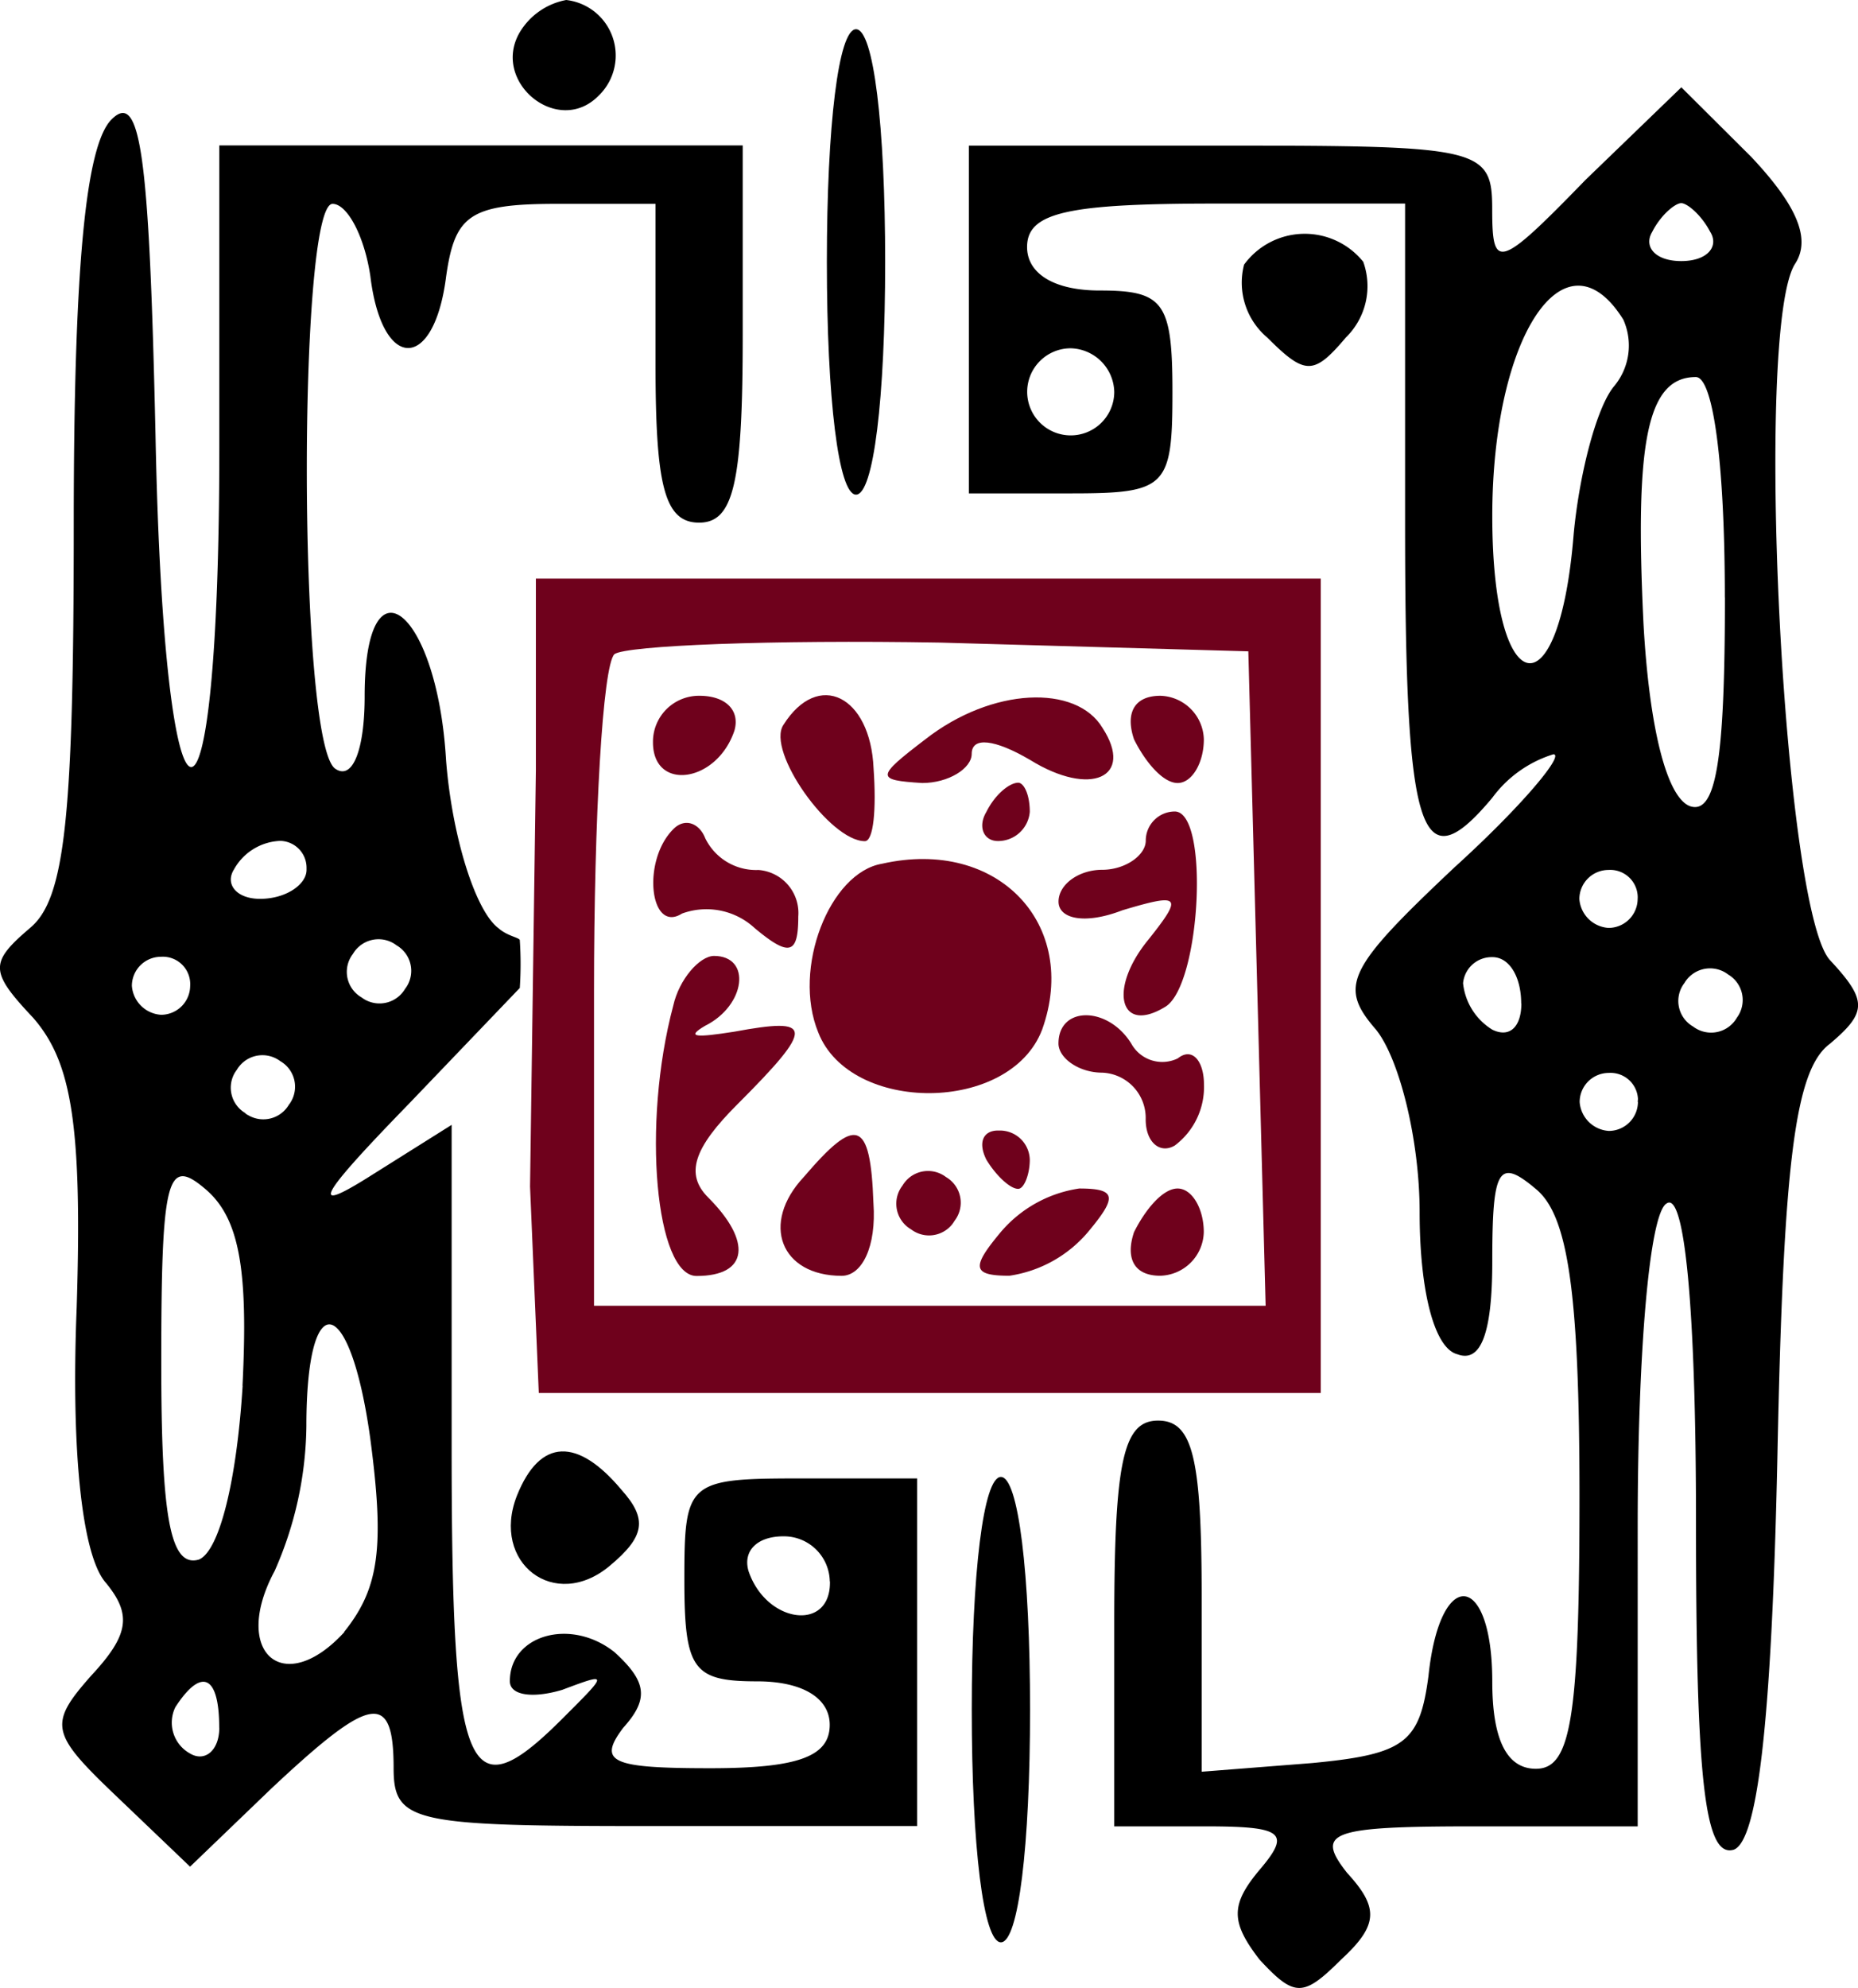 <svg xmlns="http://www.w3.org/2000/svg" width="70.121" height="75" viewBox="0 0 70.121 75">
  <g id="Untitled-1-01" transform="translate(-36.023 -36.51)">
    <path id="Path_19" data-name="Path 19" d="M303.814,61.9C300.521,65.293,300.3,65.293,300.3,63s-.439-2.4-9.877-2.4H280.55V73.72h3.841c3.621,0,3.841-.223,3.841-3.827,0-3.389-.33-3.827-2.744-3.827-1.755,0-2.742-.657-2.742-1.639,0-1.312,1.535-1.641,7.132-1.641h7.134V74.815c0,11.81.548,13.669,3.291,10.389a4.515,4.515,0,0,1,2.306-1.641c.438,0-1.2,1.969-3.731,4.264-4.063,3.827-4.39,4.484-2.963,6.125.879,1.093,1.646,4.154,1.646,6.888,0,2.953.548,5.14,1.427,5.359.877.328,1.315-.766,1.315-3.5,0-3.5.224-3.937,1.646-2.734,1.2.984,1.645,3.827,1.645,11.594,0,8.42-.328,10.278-1.645,10.278q-1.646,0-1.646-3.28c0-4.156-1.975-4.375-2.408-.223-.334,2.515-.879,2.953-4.39,3.287l-4.17.327v-6.576c0-5.249-.328-6.671-1.645-6.671s-1.654,1.53-1.654,7.659v7.649h3.4c2.962,0,3.293.223,2.086,1.639-1.1,1.312-1.1,1.969,0,3.391,1.317,1.422,1.645,1.422,3.072,0,1.427-1.312,1.427-1.969.224-3.281-1.2-1.53-.659-1.749,4.828-1.749h6.145V112.644c0-6.449.438-11.81,1.1-12.139.659-.436,1.1,3.827,1.1,12.029,0,9.732.328,12.685,1.425,12.356.879-.327,1.427-4.592,1.646-14.762.223-11.149.659-14.654,1.976-15.638,1.425-1.2,1.425-1.641,0-3.172-1.756-1.969-2.859-23.729-1.317-26.245.658-.985,0-2.3-1.646-4.049L307.438,58.4Zm4.72,1.963c.328.546-.113,1.093-1.1,1.093s-1.425-.546-1.1-1.093c.33-.657.879-1.093,1.1-1.093S308.2,63.216,308.534,63.867Zm-3.293,3.286a2.393,2.393,0,0,1-.33,2.515c-.659.765-1.317,3.28-1.535,5.573-.549,6.89-3.073,6.342-3.073-.655C300.3,67.808,303.042,63.652,305.241,67.153Zm-19.205,2.736a1.643,1.643,0,1,1-1.642-1.639A1.686,1.686,0,0,1,286.036,69.888Zm23.046,7.764c0,6.123-.33,8.2-1.317,7.872-.879-.327-1.537-2.951-1.756-6.89-.328-6.779.113-9.3,1.976-9.3.658,0,1.094,3.283,1.094,8.315Zm-3.293,11.371a1.1,1.1,0,0,1-1.1,1.093,1.178,1.178,0,0,1-1.1-1.093,1.1,1.1,0,0,1,1.1-1.093,1.036,1.036,0,0,1,1.1.966.928.928,0,0,1,0,.129ZM301.4,92.965c0,.876-.438,1.312-1.1.985a2.343,2.343,0,0,1-1.1-1.75,1.084,1.084,0,0,1,1.1-.984c.655-.007,1.094.759,1.094,1.747Zm8.127.547a1.12,1.12,0,0,1-1.529.4,1.222,1.222,0,0,1-.117-.078,1.112,1.112,0,0,1-.406-1.524,1.033,1.033,0,0,1,.078-.115,1.123,1.123,0,0,1,1.529-.406,1.043,1.043,0,0,1,.116.078,1.12,1.12,0,0,1,.334,1.636ZM305.8,96.679a1.1,1.1,0,0,1-1.1,1.093,1.178,1.178,0,0,1-1.1-1.093,1.1,1.1,0,0,1,1.1-1.095,1.036,1.036,0,0,1,1.1.97.859.859,0,0,1-.009.123Z" transform="translate(-207.961 -18.596)"/>
    <path id="Path_20" data-name="Path 20" d="M348.622,96.283a2.709,2.709,0,0,0,.879,2.744c1.427,1.427,1.755,1.427,2.962,0a2.709,2.709,0,0,0,.659-2.859,2.835,2.835,0,0,0-4.5.11Z" transform="translate(-265.65 -49.781)"/>
    <path id="Path_21" data-name="Path 21" d="M164.813,403.329c-.987,2.524,1.427,4.39,3.513,2.634,1.317-1.1,1.427-1.756.438-2.859C167.114,401.133,165.688,401.133,164.813,403.329Z" transform="translate(-109.284 -310.385)"/>
    <path id="Path_22" data-name="Path 22" d="M280.55,417.189c0,5.158.438,8.779,1.1,8.779s1.1-3.621,1.1-8.779-.441-8.779-1.1-8.779S280.55,412.031,280.55,417.189Z" transform="translate(-207.853 -316.18)"/>
    <path id="Path_4" data-name="Path 4" d="M200.34,213.294c0,1.866,2.408,1.537,3.073-.438.223-.769-.33-1.317-1.317-1.317a1.735,1.735,0,0,0-1.756,1.71Z" transform="translate(-139.674 -148.779)" fill="#6f011c"/>
    <path id="Path_5" data-name="Path 5" d="M232.539,212.528c-.659.987,1.755,4.389,3.072,4.389.33,0,.439-1.2.33-2.744C235.824,211.431,233.853,210.445,232.539,212.528Z" transform="translate(-166.949 -148.672)" fill="#6f011c"/>
    <path id="Path_6" data-name="Path 6" d="M260.9,213.539c-1.866,1.425-1.866,1.535-.111,1.645.987,0,1.866-.548,1.866-1.1,0-.659.877-.548,2.194.223,2.3,1.427,3.951.659,2.744-1.2C266.606,211.455,263.423,211.565,260.9,213.539Z" transform="translate(-189.96 -149.133)" fill="#6f011c"/>
    <path id="Path_7" data-name="Path 7" d="M320.688,213.186c.438.877,1.1,1.645,1.645,1.645s.989-.769.989-1.645a1.689,1.689,0,0,0-1.64-1.646C320.688,211.54,320.353,212.2,320.688,213.186Z" transform="translate(-241.866 -148.78)" fill="#6f011c"/>
    <path id="Path_8" data-name="Path 8" d="M283.342,234.517c-.33.548-.113,1.1.438,1.1a1.2,1.2,0,0,0,1.2-1.1c0-.659-.224-1.1-.438-1.1C284.212,233.42,283.669,233.858,283.342,234.517Z" transform="translate(-210.093 -167.377)" fill="#6f011c"/>
    <path id="Path_9" data-name="Path 9" d="M201.181,243.767c-1.2,1.2-.879,3.951.33,3.183a2.683,2.683,0,0,1,2.742.548c1.317,1.1,1.646.989,1.646-.438a1.628,1.628,0,0,0-1.491-1.753h-.045a2.136,2.136,0,0,1-1.976-1.2C202.167,243.543,201.619,243.32,201.181,243.767Z" transform="translate(-139.749 -175.974)" fill="#6f011c"/>
    <path id="Path_10" data-name="Path 10" d="M305.713,241.782c0,.548-.769,1.1-1.646,1.1s-1.646.549-1.646,1.2.987.877,2.408.328c2.2-.659,2.3-.548.989,1.1-1.537,1.866-1.1,3.623.658,2.524,1.317-.877,1.645-7.352.33-7.352A1.1,1.1,0,0,0,305.713,241.782Z" transform="translate(-226.449 -173.557)" fill="#6f011c"/>
    <path id="Path_11" data-name="Path 11" d="M242.573,252.846c-1.976.33-3.4,3.951-2.408,6.365,1.2,3.072,7.244,3.072,8.451-.111C250.028,255.147,246.954,251.856,242.573,252.846Z" transform="translate(-173.261 -183.75)" fill="#6f011c"/>
    <path id="Path_12" data-name="Path 12" d="M201.744,279c-1.2,4.5-.659,10.2.879,10.2,1.975,0,2.084-1.317.438-2.962-.879-.879-.548-1.865,1.1-3.511,2.963-2.963,2.859-3.293-.111-2.744-1.427.224-1.866.224-1.1-.224,1.535-.768,1.755-2.634.328-2.634C202.73,277.135,201.964,278.013,201.744,279Z" transform="translate(-140.312 -204.551)" fill="#6f011c"/>
    <path id="Path_13" data-name="Path 13" d="M302.42,292.986c0,.549.769,1.1,1.645,1.1a1.711,1.711,0,0,1,1.646,1.761c0,.877.548,1.317,1.1.987a2.757,2.757,0,0,0,1.1-2.3c0-.879-.438-1.427-.987-.987a1.335,1.335,0,0,1-1.755-.555C304.286,291.565,302.42,291.565,302.42,292.986Z" transform="translate(-226.45 -217.108)" fill="#6f011c"/>
    <path id="Path_14" data-name="Path 14" d="M233.3,323.635c-1.645,1.756-.877,3.731,1.427,3.731.769,0,1.317-1.1,1.2-2.742C235.814,321.442,235.27,321.333,233.3,323.635Z" transform="translate(-166.94 -242.723)" fill="#6f011c"/>
    <path id="Path_15" data-name="Path 15" d="M283.33,321.988c.328.548.877,1.1,1.2,1.1.223,0,.438-.548.438-1.1a1.127,1.127,0,0,0-1.154-1.1h-.056C283.217,320.891,283,321.329,283.33,321.988Z" transform="translate(-210.081 -241.726)" fill="#6f011c"/>
    <path id="Path_16" data-name="Path 16" d="M261.791,331.62a1.118,1.118,0,0,0,.212,1.567,1.218,1.218,0,0,0,.117.078,1.118,1.118,0,0,0,1.568-.212c.027-.038.054-.077.077-.116a1.118,1.118,0,0,0-.212-1.568,1.206,1.206,0,0,0-.116-.078,1.118,1.118,0,0,0-1.568.214A1.231,1.231,0,0,0,261.791,331.62Z" transform="translate(-191.713 -250.375)" fill="#6f011c"/>
    <path id="Path_17" data-name="Path 17" d="M283.4,337.136c-1.1,1.317-1.1,1.645.328,1.645a4.8,4.8,0,0,0,2.963-1.645c1.1-1.317,1.1-1.646-.328-1.646A4.8,4.8,0,0,0,283.4,337.136Z" transform="translate(-209.61 -254.141)" fill="#6f011c"/>
    <path id="Path_18" data-name="Path 18" d="M320.7,337.136c-.33.987,0,1.645.987,1.645a1.687,1.687,0,0,0,1.646-1.645c0-.879-.439-1.646-.989-1.646S321.139,336.259,320.7,337.136Z" transform="translate(-241.879 -254.141)" fill="#6f011c"/>
    <path id="Path_446" data-name="Path 446" d="M169.72,205.315l.33,7.79h29.512V182.38H169.94v7.242m2.194,20.191V197.961c0-6.583.328-12.29.769-12.729.438-.328,5.928-.548,12.29-.438l11.635.33.325,12.29.328,12.4Z" transform="translate(-113.693 -124.041)" fill="#6f011c"/>
    <path id="Path_1" data-name="Path 1" d="M165.326,37.723c-1.1,1.865,1.427,3.951,2.962,2.408a2.107,2.107,0,0,0-1.212-3.621A2.6,2.6,0,0,0,165.326,37.723Z" transform="translate(-109.684)"/>
    <path id="Path_2" data-name="Path 2" d="M244.09,52.619c0,5.158.438,8.779,1.1,8.779s1.1-3.621,1.1-8.779-.439-8.779-1.1-8.779S244.09,47.461,244.09,52.619Z" transform="translate(-176.861 -6.227)"/>
    <path id="Path_447" data-name="Path 447" d="M61.851,120.2c0,3.388.328,3.826,2.742,3.826,1.756,0,2.744.655,2.744,1.639,0,1.2-1.2,1.639-4.5,1.639-3.731,0-4.279-.222-3.291-1.529.987-1.093.877-1.748-.33-2.849-1.645-1.312-3.951-.655-3.951,1.094,0,.546.879.655,1.976.327,1.755-.657,1.755-.657,0,1.093-3.614,3.615-4.173,2.19-4.173-10.27V103.032l-2.959,1.859c-2.408,1.531-2.194.985,1.317-2.624l4.214-4.4a13.511,13.511,0,0,0,0-1.807c-.033-.1-.471-.15-.807-.45-.879-.657-1.756-3.5-1.976-6.341-.33-5.684-3.072-7.87-3.072-2.4,0,1.969-.439,3.171-1.1,2.733-1.425-.876-1.425-21.317-.111-21.317.548,0,1.2,1.2,1.427,2.732.438,3.609,2.408,3.609,2.86,0,.33-2.3.879-2.732,4.17-2.732h3.731V74.3c0,4.592.328,6.012,1.645,6.012s1.646-1.529,1.646-7.105V66.081H44.3V77.449c0,16.4-2.084,15.962-2.408-.436C41.657,66.411,41.33,64,40.233,65.1c-.989.984-1.427,5.684-1.427,15.3,0,11.042-.33,14.1-1.645,15.2-1.537,1.312-1.537,1.64.111,3.39,1.427,1.639,1.865,3.934,1.645,10.931-.223,5.573.224,9.4,1.1,10.386.987,1.2.877,1.967-.549,3.5-1.645,1.859-1.535,2.187.989,4.592l2.739,2.619,3.072-2.952c3.732-3.5,4.61-3.717,4.61-.766,0,2.078.769,2.187,9.876,2.187h9.882V116.371H66.24C61.961,116.371,61.851,116.482,61.851,120.2ZM49.263,96.7a1.037,1.037,0,0,1,.078-.115,1.121,1.121,0,0,1,1.529-.406,1.042,1.042,0,0,1,.116.078,1.112,1.112,0,0,1,.406,1.523,1.039,1.039,0,0,1-.078.115h0a1.121,1.121,0,0,1-1.529.406,1.223,1.223,0,0,1-.117-.078A1.112,1.112,0,0,1,49.263,96.7Zm-4.42-3.286A2.088,2.088,0,0,1,46.6,92.318a1.014,1.014,0,0,1,.992,1.033v.061c0,.546-.769,1.093-1.755,1.093C44.953,94.505,44.515,93.959,44.843,93.412ZM41,97.783a1.1,1.1,0,0,1,1.1-1.093,1.034,1.034,0,0,1,1.1.97.878.878,0,0,1,0,.126h0a1.1,1.1,0,0,1-1.1,1.093A1.179,1.179,0,0,1,41,97.783Zm3.3,27.983c0,.876-.548,1.312-1.1.985A1.329,1.329,0,0,1,42.641,125c.99-1.525,1.655-1.2,1.655.771Zm.88-12.894c-.224,3.607-.879,6.231-1.646,6.558-1.1.328-1.425-1.639-1.425-7.434,0-7,.223-7.762,1.645-6.559,1.311,1.094,1.64,3.062,1.421,7.435Zm.111-10.279a1.112,1.112,0,0,1-.408-1.523c.024-.039.05-.078.078-.115a1.121,1.121,0,0,1,1.529-.4,1.031,1.031,0,0,1,.116.076,1.112,1.112,0,0,1,.4,1.523.907.907,0,0,1-.08.118h0a1.121,1.121,0,0,1-1.528.4.87.87,0,0,1-.116-.072Zm3.729,19.573c-2.3,2.514-4.279.766-2.634-2.3a13.818,13.818,0,0,0,1.2-5.462c0-5.355,1.646-5.029,2.408.438.552,4.147.333,5.678-.984,7.32Zm18.325-1.906v.045c0,1.859-2.408,1.529-3.072-.438-.224-.765.328-1.312,1.317-1.312a1.731,1.731,0,0,1,1.749,1.7Z" transform="translate(0 -24.084)"/>
  </g>
</svg>
